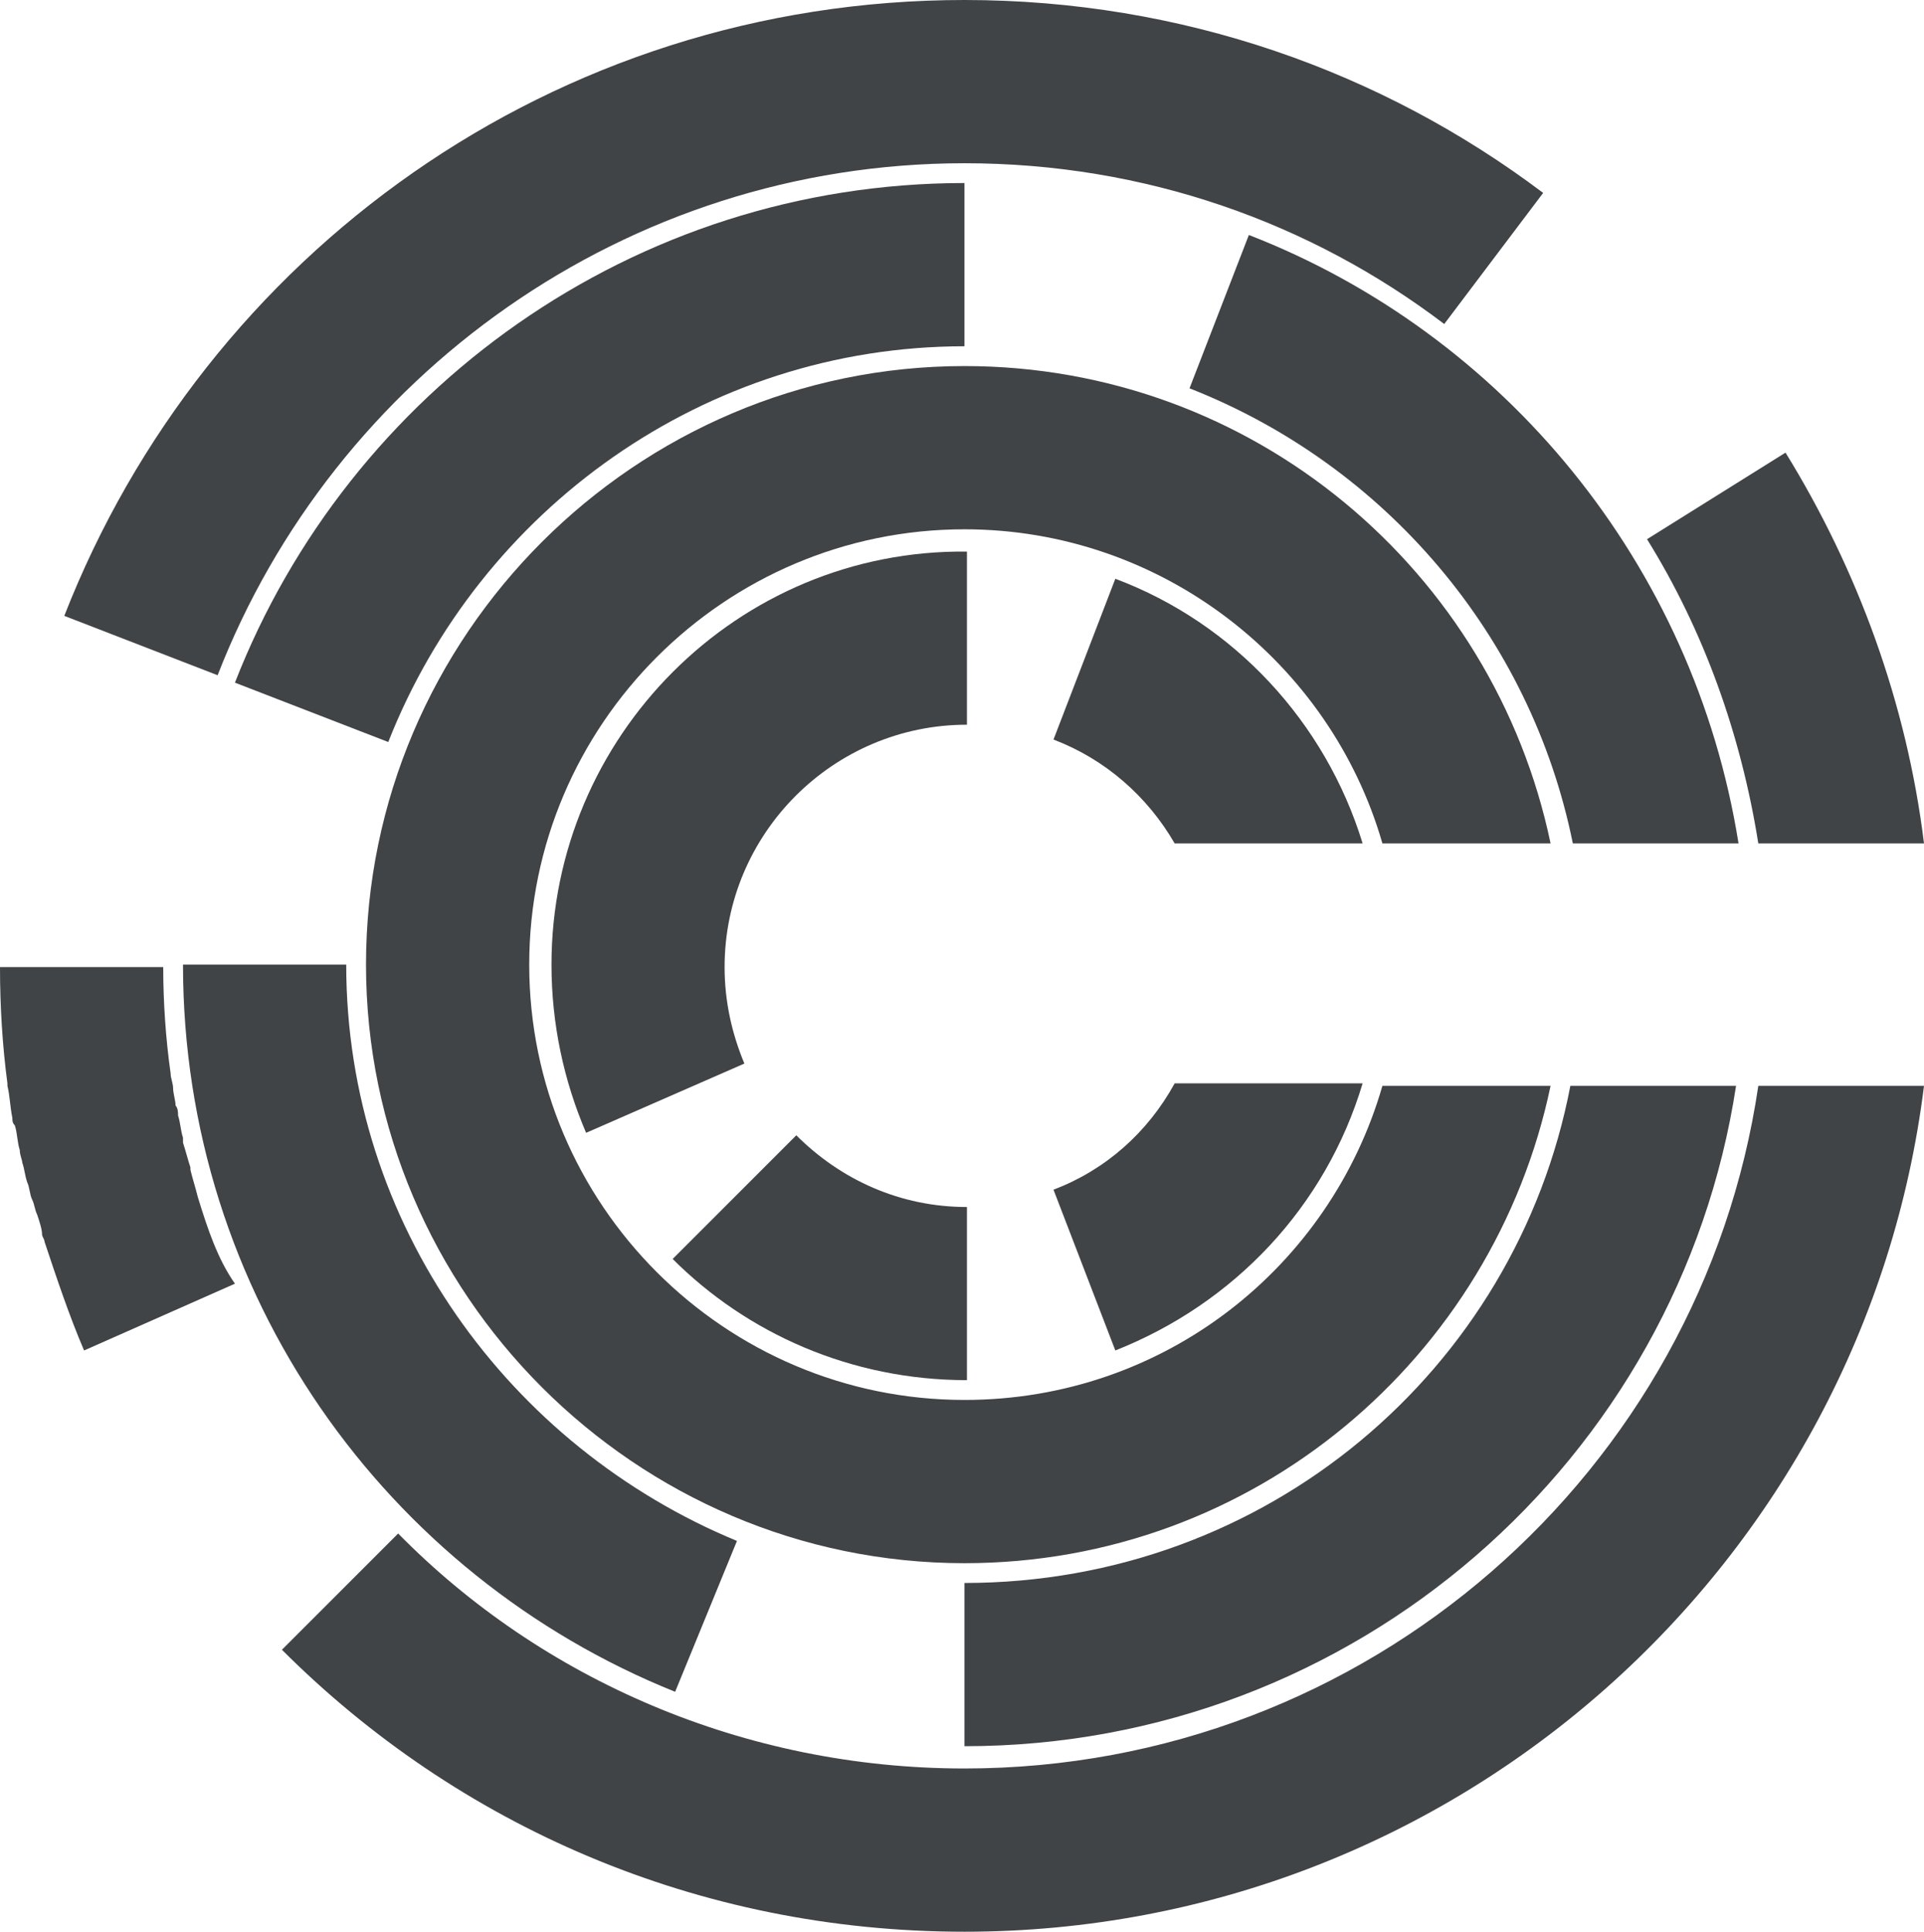 <?xml version="1.0" encoding="utf-8"?>
<!-- Generator: Adobe Illustrator 19.2.1, SVG Export Plug-In . SVG Version: 6.00 Build 0)  -->
<svg version="1.1" id="Layer_1" xmlns="http://www.w3.org/2000/svg" xmlns:xlink="http://www.w3.org/1999/xlink" x="0px" y="0px"
	 viewBox="0 0 77.8 78.1" style="enable-background:new 0 0 77.8 78.1;" xml:space="preserve">
<style type="text/css">
	.st0{fill:#404447;}
</style>
<g>
	<g>
		<path class="st0" d="M39,56.6c-9.7,0-17.6-7.9-17.6-17.6S29.3,21.4,39,21.4c8,0,14.8,5.4,16.9,12.7h6.8c-2.3-11-12-19.3-23.7-19.3
			c-13.3,0-24.2,10.9-24.2,24.2c0,13.3,10.9,24.2,24.2,24.2c11.7,0,21.4-8.3,23.7-19.3h-6.8C53.8,51.2,47.1,56.6,39,56.6"/>
		<path class="st0" d="M27.2,50.9c3,3,7.2,4.9,11.9,4.9v-7c-2.7,0-5.1-1.1-6.9-2.9L27.2,50.9z"/>
		<path class="st0" d="M22.3,39c0,2.4,0.5,4.7,1.4,6.8l6.4-2.8c-0.5-1.2-0.8-2.5-0.8-3.9c0-5.4,4.4-9.8,9.8-9.8v-7
			C29.8,22.2,22.3,29.8,22.3,39"/>
		<path class="st0" d="M45.1,23.4l-2.5,6.5c2.1,0.8,3.8,2.3,4.9,4.2h7.6C53.6,29.2,49.9,25.2,45.1,23.4"/>
		<path class="st0" d="M42.6,48.1l2.5,6.5c4.8-1.9,8.5-5.8,10-10.8h-7.6C46.4,45.8,44.7,47.3,42.6,48.1"/>
		<path class="st0" d="M8,48.4c-0.1-0.4-0.2-0.7-0.3-1.1c0,0,0,0,0-0.1c-0.1-0.3-0.2-0.7-0.3-1c0-0.1,0-0.1,0-0.2
			c-0.1-0.3-0.1-0.6-0.2-0.9c0-0.1,0-0.3-0.1-0.4C7.1,44.5,7,44.2,7,44s-0.1-0.4-0.1-0.6c-0.2-1.4-0.3-2.9-0.3-4.3H0
			c0,1.6,0.1,3.2,0.3,4.7l0,0v0.1c0.1,0.4,0.1,0.8,0.2,1.3c0,0.1,0,0.2,0.1,0.3c0.1,0.3,0.1,0.7,0.2,1c0,0.2,0.1,0.4,0.1,0.5
			C1,47.3,1,47.5,1.1,47.8c0.1,0.2,0.1,0.5,0.2,0.7s0.1,0.4,0.2,0.6c0.1,0.3,0.2,0.6,0.2,0.8c0,0.1,0.1,0.2,0.1,0.3l0,0
			c0.5,1.5,1,3,1.6,4.4l6.1-2.7C8.8,50.9,8.4,49.7,8,48.4z"/>
		<path class="st0" d="M39,71.5c-8.9,0-17.1-3.6-22.9-9.5l-4.7,4.7c7.1,7.1,16.8,11.4,27.6,11.4c19.9,0,36.4-14.9,38.8-34.2h-6.7
			C68.8,59.5,55.3,71.5,39,71.5"/>
		<path class="st0" d="M39,6.6c7.3,0,14,2.4,19.4,6.5l4-5.3C55.9,2.9,47.8,0,39,0C22.4,0,8.3,10.3,2.6,24.9l6.2,2.4
			C13.5,15.2,25.3,6.6,39,6.6"/>
		<path class="st0" d="M71.1,34.1h6.7c-0.7-5.7-2.7-11.1-5.6-15.8l-5.6,3.5C68.9,25.5,70.4,29.7,71.1,34.1"/>
		<path class="st0" d="M63.6,34.1h6.7c-1.8-11.3-9.5-20.6-19.8-24.6l-2.4,6.2C56,18.8,61.9,25.7,63.6,34.1"/>
		<path class="st0" d="M39,14L39,14V7.4l0,0c-13.4,0-24.9,8.4-29.5,20.2l6.2,2.4C19.4,20.6,28.5,14,39,14"/>
		<path class="st0" d="M14,39L14,39H7.4l0,0c0,13.3,8.2,24.7,19.9,29.4l2.5-6.1C20.6,58.5,14,49.5,14,39"/>
		<path class="st0" d="M39,64v6.6c15.8,0,28.9-11.6,31.2-26.7h-6.7C61.3,55.4,51.2,64,39,64"/>
	</g>
</g>
</svg>
